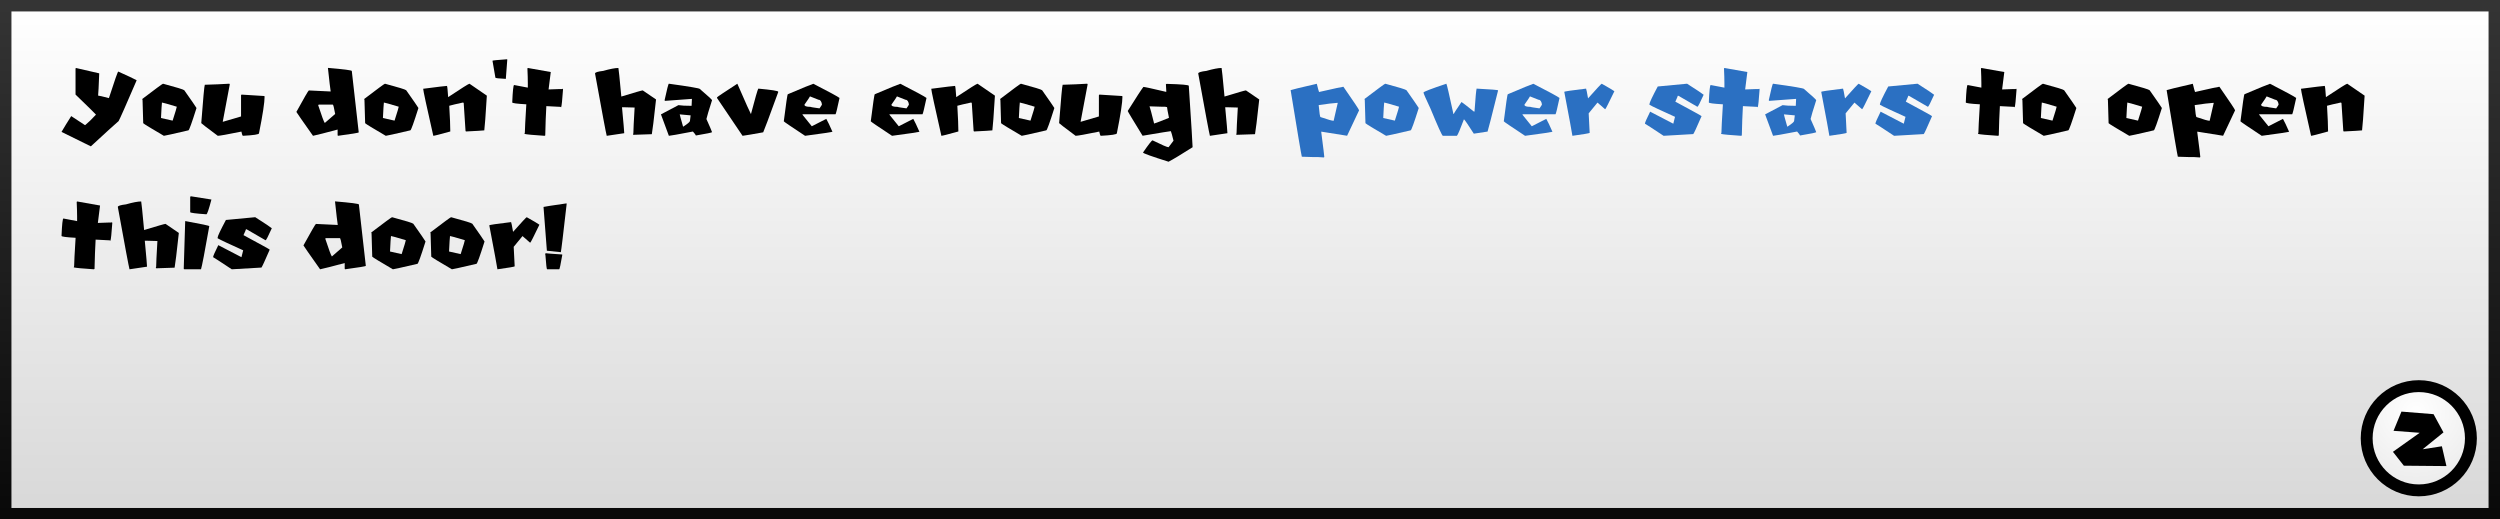 <svg version="1.1" xmlns="http://www.w3.org/2000/svg" xmlns:xlink="http://www.w3.org/1999/xlink" width="437" height="90.796" viewBox="0,0,437,90.796"><rect x="0" y="0" width="437" height="90.796" fill="#808080" stroke="none"/><defs><linearGradient x1="240" y1="135.602" x2="240" y2="224.398" gradientUnits="userSpaceOnUse" id="color-1"><stop offset="0" stop-color="#ffffff"/><stop offset="1" stop-color="#d8d8d8"/></linearGradient><linearGradient x1="240" y1="135.602" x2="240" y2="224.398" gradientUnits="userSpaceOnUse" id="color-2"><stop offset="0" stop-color="#343434"/><stop offset="1" stop-color="#090909"/></linearGradient><radialGradient cx="443.807" cy="206.545" r="17.908" gradientUnits="userSpaceOnUse" id="color-3"><stop offset="0" stop-color="#ffffff"/><stop offset="1" stop-color="#e5e5e5"/></radialGradient></defs><g transform="translate(-21.5,-134.602)"><g data-paper-data="{&quot;isPaintingLayer&quot;:true}" fill-rule="nonzero" stroke-linejoin="miter" stroke-miterlimit="10" stroke-dasharray="" stroke-dashoffset="0" style="mix-blend-mode: normal"><path d="M22.5,224.398v-88.796h435v88.796z" data-paper-data="{&quot;origPos&quot;:null}" fill="url(#color-1)" stroke="url(#color-2)" stroke-width="2" stroke-linecap="butt"/><g data-paper-data="{&quot;origPos&quot;:null}"><path d="M444.306,202.099c2.514,0 4.791,1.021 6.441,2.67c1.649,1.65 2.67,3.927 2.67,6.441c0,2.514 -1.021,4.791 -2.67,6.441c-1.65,1.649 -3.927,2.67 -6.441,2.67c-2.514,0 -4.791,-1.021 -6.441,-2.67c-1.649,-1.65 -2.67,-3.927 -2.67,-6.441c0,-2.514 1.021,-4.791 2.67,-6.441c1.65,-1.649 3.927,-2.67 6.441,-2.67z" fill="url(#color-3)" stroke="#000000" stroke-width="2.079" stroke-linecap="butt"/><path d="M441.273,206.549l5.612,0.45l1.732,3.187l-3.637,2.945l3.36,-0.52l0.797,3.464l-7.448,-0.069l-1.905,-2.425l4.677,-3.326l-4.573,-0.346z" fill="#000000" stroke="none" stroke-width="0.693" stroke-linecap="round"/></g><g data-paper-data="{&quot;origPos&quot;:null}" stroke="none" stroke-width="1" stroke-linecap="butt"><path d="M34.759,146.482c2.449,0.547 3.81,0.86 4.083,0.939v0.064c-0.085,2.194 -0.148,3.47 -0.191,3.828c0.14,0 0.769,0.146 1.887,0.438c1.002,-3.093 1.546,-4.64 1.631,-4.64c1.677,0.754 2.744,1.255 3.2,1.504v0.064c-1.842,4.284 -2.887,6.648 -3.136,7.091c-0.462,0.383 -2.072,1.847 -4.831,4.393h-0.063l-5.086,-2.506c0.468,-0.802 1.033,-1.723 1.695,-2.762c0.03,0 0.826,0.523 2.388,1.568h0.064c0.522,-0.425 1.148,-1.033 1.877,-1.823c0,-0.036 -1.191,-1.206 -3.573,-3.509v-4.521z" data-paper-data="{&quot;origPos&quot;:null}" fill="#000000"/><path d="M50.035,149.244c2.309,0.62 3.534,0.997 3.673,1.13c1.27,1.799 1.984,2.835 2.142,3.108c-0.82,2.601 -1.291,3.902 -1.412,3.902c-2.735,0.638 -4.166,0.957 -4.293,0.957c-2.261,-1.319 -3.464,-2.054 -3.61,-2.206c-0.079,-2.455 -0.118,-3.81 -0.118,-4.065c-0.037,-0.073 -0.055,-0.128 -0.055,-0.164c2.333,-1.775 3.54,-2.662 3.619,-2.662zM49.807,152.58c-0.036,0.243 -0.091,1.127 -0.164,2.652l2.033,0.456c0.486,-1.519 0.729,-2.33 0.729,-2.433c-1.616,-0.486 -2.482,-0.73 -2.598,-0.73z" data-paper-data="{&quot;origPos&quot;:null}" fill="#000000"/><path d="M61.602,149.235l0.063,0.119l-1.23,6.526h0.064l3.135,-0.921v-3.691c0.012,-0.085 0.052,-0.128 0.119,-0.128c2.357,0.164 3.67,0.246 3.937,0.246c0,0.043 0.021,0.064 0.064,0.064c0,1.039 -0.328,3.193 -0.984,6.462c0,0.189 -0.942,0.331 -2.826,0.429c-0.097,-0.116 -0.179,-0.362 -0.246,-0.739c-2.412,0.492 -3.789,0.739 -4.129,0.739c-1.926,-1.434 -2.889,-2.173 -2.889,-2.215c0.328,-4.308 0.534,-6.545 0.62,-6.709h0.054c1.538,-0.042 2.953,-0.103 4.248,-0.182z" data-paper-data="{&quot;origPos&quot;:null}" fill="#000000"/><path d="M78.819,146.473h0.055c2.746,0.231 4.12,0.411 4.12,0.538l1.212,10.728c0,0.079 -1.212,0.28 -3.637,0.602l-0.055,-0.119v-0.975c-2.09,0.565 -3.524,0.929 -4.302,1.094c-1.847,-2.613 -2.816,-4.005 -2.907,-4.175c1.361,-2.473 2.087,-3.725 2.178,-3.755l3.819,0.182c-0.079,-0.468 -0.24,-1.841 -0.483,-4.12zM77.124,153.009c0.613,1.877 0.996,2.907 1.148,3.089l1.814,-1.576c-0.188,-1.088 -0.328,-1.632 -0.419,-1.632h-2.425c-0.079,0.012 -0.118,0.052 -0.118,0.119z" data-paper-data="{&quot;origPos&quot;:null}" fill="#000000"/><path d="M88.827,149.244c2.309,0.62 3.533,0.997 3.673,1.13c1.27,1.799 1.984,2.835 2.142,3.108c-0.82,2.601 -1.291,3.902 -1.413,3.902c-2.734,0.638 -4.165,0.957 -4.293,0.957c-2.26,-1.319 -3.463,-2.054 -3.609,-2.206c-0.079,-2.455 -0.119,-3.81 -0.119,-4.065c-0.036,-0.073 -0.054,-0.128 -0.054,-0.164c2.333,-1.775 3.539,-2.662 3.618,-2.662zM88.599,152.58c-0.036,0.243 -0.091,1.127 -0.164,2.652l2.032,0.456c0.487,-1.519 0.73,-2.33 0.73,-2.433c-1.617,-0.486 -2.483,-0.73 -2.598,-0.73z" data-paper-data="{&quot;origPos&quot;:null}" fill="#000000"/><path d="M103.565,149.235l3.035,2.087c-0.212,3.464 -0.361,5.487 -0.446,6.071c-0.353,0.042 -1.425,0.106 -3.218,0.191l-0.064,-0.128l-0.319,-4.867l-0.127,-0.064c-1.161,0.25 -1.96,0.438 -2.397,0.566c0.121,2.072 0.182,3.569 0.182,4.493c-1.811,0.504 -2.801,0.757 -2.971,0.757c-1.179,-5.19 -1.769,-7.93 -1.769,-8.222c2.565,-0.334 3.956,-0.501 4.175,-0.501v0.064c0.042,0.03 0.106,0.662 0.191,1.896c2.352,-1.562 3.594,-2.343 3.728,-2.343z" data-paper-data="{&quot;origPos&quot;:null}" fill="#000000"/><path d="M110.137,144.96l0.036,0.073l-0.255,3.354h-0.036c-1.191,-0.054 -1.787,-0.127 -1.787,-0.218l-0.51,-2.953c0,-0.049 0.85,-0.134 2.552,-0.256z" data-paper-data="{&quot;origPos&quot;:null}" fill="#000000"/><path d="M113.764,146.482l4.011,0.711l-0.383,3.045c0.796,-0.043 1.379,-0.064 1.75,-0.064h0.583l0.128,-0.064l0.064,0.128c-0.128,1.847 -0.237,2.886 -0.328,3.117l-0.128,-0.073c-0.091,0 -0.911,-0.043 -2.461,-0.128c-0.085,1.428 -0.149,3.136 -0.191,5.123l-0.128,0.064c-1.957,-0.128 -3.123,-0.237 -3.5,-0.329l0.064,-0.255c0,-0.528 0.085,-2.169 0.255,-4.922c-1.641,-0.091 -2.461,-0.2 -2.461,-0.328c0.085,-2.029 0.195,-3.044 0.328,-3.044l2.397,0.456v-0.784c0,-0.638 -0.024,-1.501 -0.073,-2.589c0.049,0 0.073,-0.021 0.073,-0.064z" data-paper-data="{&quot;origPos&quot;:null}" fill="#000000"/><path d="M129.596,146.482c0.037,0.055 0.207,1.72 0.511,4.995c2.345,-0.717 3.594,-1.075 3.746,-1.075l2.324,1.586c-0.377,3.463 -0.623,5.487 -0.738,6.07l-3.227,0.109c0,-0.036 -0.021,-0.054 -0.064,-0.054l0.064,-0.228c0,-0.492 0.073,-1.987 0.219,-4.485c-0.887,-0.036 -1.546,-0.054 -1.978,-0.054h-0.228c0.262,2.777 0.392,4.29 0.392,4.539l-3.062,0.456c-0.116,-0.389 -0.796,-4.02 -2.042,-10.892c0,-0.195 0.474,-0.347 1.422,-0.456c1.197,-0.34 2.084,-0.511 2.661,-0.511z" data-paper-data="{&quot;origPos&quot;:null}" fill="#000000"/><path d="M138.419,149.235c3.61,0.498 5.414,0.805 5.414,0.921c1.422,1.221 2.133,1.874 2.133,1.959c-0.577,1.805 -0.905,2.902 -0.984,3.291c0.577,1.282 0.905,2.047 0.984,2.297c0,0.072 -0.942,0.267 -2.825,0.583c-0.025,-0.103 -0.198,-0.334 -0.52,-0.693c-2.601,0.498 -4.001,0.748 -4.202,0.748l-1.385,-3.747l3.053,-1.613c0.492,0.079 1.261,0.119 2.306,0.119c0,-0.134 0.019,-0.538 0.055,-1.213c-0.176,0 -1.75,0.116 -4.721,0.347l-0.055,-0.119c0.413,-1.92 0.662,-2.88 0.747,-2.88zM140.315,154.594c0,0.067 0.195,0.778 0.583,2.133h0.055c0.766,-0.498 1.149,-0.826 1.149,-0.984l0.118,-0.975c-0.146,0 -0.781,-0.058 -1.905,-0.174z" data-paper-data="{&quot;origPos&quot;:null}" fill="#000000"/><path d="M150.387,149.235c1.488,3.415 2.281,5.186 2.379,5.314c0.735,-2.789 1.163,-4.275 1.285,-4.457c2.321,0.213 3.482,0.395 3.482,0.547v0.064c-1.629,4.472 -2.504,6.814 -2.625,7.027c-1.799,0.328 -3.002,0.532 -3.61,0.611l-4.457,-6.599v-0.128c0.043,-0.079 1.225,-0.872 3.546,-2.379z" data-paper-data="{&quot;origPos&quot;:null}" fill="#000000"/><path d="M163.676,149.244c2.752,1.416 4.278,2.242 4.575,2.479c-0.395,1.848 -0.629,2.799 -0.701,2.853h-5.761v0.1l1.613,1.997l2.534,-1.295c0.249,0.432 0.608,1.185 1.076,2.261c-0.219,0.073 -1.814,0.307 -4.785,0.702c-2.461,-1.623 -3.701,-2.467 -3.719,-2.534c0.395,-3.154 0.629,-4.731 0.702,-4.731c2.57,-1.094 4.059,-1.704 4.466,-1.832zM163.083,151.45c-0.048,0.121 -0.37,0.605 -0.966,1.449c0,0.255 0.359,0.383 1.076,0.383c0,0.036 0.519,0.125 1.558,0.264c0.286,-0.395 0.429,-0.626 0.429,-0.692c-0.091,-0.541 -0.289,-0.812 -0.593,-0.812z" data-paper-data="{&quot;origPos&quot;:null}" fill="#000000"/><path d="M178.879,149.244c2.753,1.416 4.278,2.242 4.575,2.479c-0.395,1.848 -0.628,2.799 -0.701,2.853h-5.761v0.1l1.614,1.997l2.533,-1.295c0.249,0.432 0.608,1.185 1.076,2.261c-0.219,0.073 -1.814,0.307 -4.785,0.702c-2.461,-1.623 -3.701,-2.467 -3.719,-2.534c0.395,-3.154 0.629,-4.731 0.702,-4.731c2.57,-1.094 4.059,-1.704 4.466,-1.832zM178.286,151.45c-0.048,0.121 -0.37,0.605 -0.966,1.449c0,0.255 0.359,0.383 1.076,0.383c0,0.036 0.519,0.125 1.558,0.264c0.286,-0.395 0.429,-0.626 0.429,-0.692c-0.091,-0.541 -0.289,-0.812 -0.593,-0.812z" data-paper-data="{&quot;origPos&quot;:null}" fill="#000000"/><path d="M192.378,149.235l3.035,2.087c-0.213,3.464 -0.362,5.487 -0.447,6.071c-0.352,0.042 -1.425,0.106 -3.217,0.191l-0.064,-0.128l-0.319,-4.867l-0.128,-0.064c-1.16,0.25 -1.959,0.438 -2.397,0.566c0.122,2.072 0.182,3.569 0.182,4.493c-1.81,0.504 -2.801,0.757 -2.971,0.757c-1.179,-5.19 -1.768,-7.93 -1.768,-8.222c2.564,-0.334 3.956,-0.501 4.174,-0.501v0.064c0.043,0.03 0.107,0.662 0.192,1.896c2.351,-1.562 3.594,-2.343 3.728,-2.343z" data-paper-data="{&quot;origPos&quot;:null}" fill="#000000"/><path d="M199.988,149.244c2.309,0.62 3.534,0.997 3.673,1.13c1.27,1.799 1.984,2.835 2.142,3.108c-0.82,2.601 -1.291,3.902 -1.412,3.902c-2.735,0.638 -4.166,0.957 -4.293,0.957c-2.261,-1.319 -3.464,-2.054 -3.61,-2.206c-0.079,-2.455 -0.118,-3.81 -0.118,-4.065c-0.037,-0.073 -0.055,-0.128 -0.055,-0.164c2.333,-1.775 3.54,-2.662 3.619,-2.662zM199.76,152.58c-0.036,0.243 -0.091,1.127 -0.164,2.652l2.033,0.456c0.486,-1.519 0.729,-2.33 0.729,-2.433c-1.616,-0.486 -2.482,-0.73 -2.598,-0.73z" data-paper-data="{&quot;origPos&quot;:null}" fill="#000000"/><path d="M211.555,149.235l0.064,0.119l-1.231,6.526h0.064l3.135,-0.921v-3.691c0.012,-0.085 0.052,-0.128 0.119,-0.128c2.357,0.164 3.67,0.246 3.937,0.246c0,0.043 0.022,0.064 0.064,0.064c0,1.039 -0.328,3.193 -0.984,6.462c0,0.189 -0.942,0.331 -2.826,0.429c-0.097,-0.116 -0.179,-0.362 -0.246,-0.739c-2.412,0.492 -3.789,0.739 -4.129,0.739c-1.926,-1.434 -2.889,-2.173 -2.889,-2.215c0.328,-4.308 0.535,-6.545 0.62,-6.709h0.054c1.538,-0.042 2.953,-0.103 4.248,-0.182z" data-paper-data="{&quot;origPos&quot;:null}" fill="#000000"/><path d="M225.427,149.262c2.583,0.067 3.874,0.18 3.874,0.338c0.443,6.726 0.665,10.305 0.665,10.737c-1.956,1.245 -3.357,2.09 -4.202,2.534c-2.977,-0.936 -4.466,-1.471 -4.466,-1.605c0.96,-1.403 1.516,-2.114 1.668,-2.132c1.623,0.802 2.555,1.203 2.798,1.203l0.866,-1.14c-0.231,-0.942 -0.386,-1.498 -0.465,-1.668c-0.133,0 -1.78,0.268 -4.94,0.802c-1.731,-2.813 -2.597,-4.256 -2.597,-4.329c1.494,-2.388 2.406,-3.789 2.734,-4.202h0.064c0.176,0 1.489,0.289 3.937,0.866v-0.2c0,-0.237 -0.021,-0.617 -0.063,-1.14zM222.438,153.191c0.085,0.188 0.352,1.191 0.802,3.008c0.565,-0.183 1.431,-0.517 2.597,-1.003c-0.225,-1.094 -0.337,-1.717 -0.337,-1.868l-0.328,-0.064h-0.401c-0.511,0 -1.288,-0.025 -2.333,-0.073z" data-paper-data="{&quot;origPos&quot;:null}" fill="#000000"/><path d="M235.034,146.482c0.036,0.055 0.206,1.72 0.51,4.995c2.346,-0.717 3.594,-1.075 3.746,-1.075l2.325,1.586c-0.377,3.463 -0.623,5.487 -0.739,6.07l-3.226,0.109c0,-0.036 -0.021,-0.054 -0.064,-0.054l0.064,-0.228c0,-0.492 0.073,-1.987 0.219,-4.485c-0.888,-0.036 -1.547,-0.054 -1.978,-0.054h-0.228c0.261,2.777 0.392,4.29 0.392,4.539l-3.063,0.456c-0.115,-0.389 -0.796,-4.02 -2.041,-10.892c0,-0.195 0.474,-0.347 1.421,-0.456c1.197,-0.34 2.085,-0.511 2.662,-0.511z" data-paper-data="{&quot;origPos&quot;:null}" fill="#000000"/><path d="M251.677,149.244c0.188,0.778 0.319,1.258 0.392,1.44c2.686,-0.613 4.105,-0.92 4.257,-0.92c1.829,2.631 2.743,4.004 2.743,4.12l-2.096,4.447l-4.512,-0.72v0.137c0.352,2.704 0.529,4.141 0.529,4.311c-0.043,0 -0.064,0.022 -0.064,0.064c-0.438,-0.042 -0.766,-0.064 -0.985,-0.064h-0.783c-0.456,0 -1.155,-0.021 -2.097,-0.063c-0.085,-0.256 -0.738,-4.135 -1.959,-11.64c0.206,-0.085 1.731,-0.456 4.575,-1.112zM252.005,152.972c0.122,1.398 0.231,2.096 0.328,2.096c1.246,0.432 2.009,0.648 2.288,0.648l0.72,-3.136h-0.064c-0.711,0.043 -1.801,0.173 -3.272,0.392z" data-paper-data="{&quot;origPos&quot;:null}" fill="#2b70c2"/><path d="M263.681,149.244c2.309,0.62 3.533,0.997 3.673,1.13c1.27,1.799 1.984,2.835 2.142,3.108c-0.82,2.601 -1.291,3.902 -1.413,3.902c-2.734,0.638 -4.165,0.957 -4.293,0.957c-2.26,-1.319 -3.463,-2.054 -3.609,-2.206c-0.079,-2.455 -0.118,-3.81 -0.118,-4.065c-0.037,-0.073 -0.055,-0.128 -0.055,-0.164c2.333,-1.775 3.539,-2.662 3.618,-2.662zM263.453,152.58c-0.036,0.243 -0.091,1.127 -0.164,2.652l2.033,0.456c0.486,-1.519 0.729,-2.33 0.729,-2.433c-1.617,-0.486 -2.482,-0.73 -2.598,-0.73z" data-paper-data="{&quot;origPos&quot;:null}" fill="#2b70c2"/><path d="M274.327,149.235c0.079,0.103 0.489,1.866 1.23,5.287h0.064c0,-0.079 0.45,-0.775 1.349,-2.088c0.377,0.256 1.094,0.808 2.151,1.659h0.128v-0.064c0.164,-2.369 0.285,-3.682 0.364,-3.937c2.504,0.127 3.756,0.231 3.756,0.31c-1.149,4.618 -1.763,7.018 -1.842,7.2c-0.382,0.043 -1.185,0.164 -2.406,0.365c-1.002,-1.574 -1.577,-2.412 -1.723,-2.516c-0.656,1.75 -1.066,2.713 -1.23,2.89h-2.461c-0.152,-0.049 -0.869,-1.629 -2.151,-4.74c-0.82,-1.738 -1.23,-2.68 -1.23,-2.826c0,-0.133 1.333,-0.647 4.001,-1.54z" data-paper-data="{&quot;origPos&quot;:null}" fill="#2b70c2"/><path d="M289.53,149.244c2.753,1.416 4.278,2.242 4.575,2.479c-0.394,1.848 -0.628,2.799 -0.701,2.853h-5.761v0.1l1.614,1.997l2.533,-1.295c0.25,0.432 0.608,1.185 1.076,2.261c-0.219,0.073 -1.814,0.307 -4.785,0.702c-2.461,-1.623 -3.701,-2.467 -3.719,-2.534c0.395,-3.154 0.629,-4.731 0.702,-4.731c2.57,-1.094 4.059,-1.704 4.466,-1.832zM288.938,151.45c-0.049,0.121 -0.371,0.605 -0.967,1.449c0,0.255 0.359,0.383 1.076,0.383c0,0.036 0.519,0.125 1.558,0.264c0.286,-0.395 0.429,-0.626 0.429,-0.692c-0.091,-0.541 -0.289,-0.812 -0.593,-0.812z" data-paper-data="{&quot;origPos&quot;:null}" fill="#2b70c2"/><path d="M301.479,149.235c1.203,0.675 1.942,1.112 2.215,1.313c-0.984,2.047 -1.513,3.089 -1.586,3.126h-0.064l-1.303,-1.139l-1.54,1.877l0.173,3.418c-0.079,0.073 -1.085,0.243 -3.017,0.511c-0.073,-0.523 -0.547,-3.084 -1.422,-7.684c0,-0.073 1.27,-0.261 3.81,-0.565c0.042,0.048 0.158,0.617 0.346,1.704c1.519,-1.707 2.315,-2.561 2.388,-2.561z" data-paper-data="{&quot;origPos&quot;:null}" fill="#2b70c2"/><path d="M316.4,149.235c1.75,1.118 2.716,1.762 2.898,1.932c-0.632,1.404 -0.993,2.106 -1.084,2.106l-3.318,-1.923h-0.119c0,0.06 -0.142,0.401 -0.428,1.021c3.056,1.646 4.585,2.491 4.585,2.533c-0.857,1.981 -1.34,3.026 -1.45,3.136l-5.186,0.301c-2.017,-1.337 -3.102,-2.042 -3.254,-2.115v-0.055c0,-0.152 0.301,-0.835 0.903,-2.05l4.047,2.105l0.3,-1.203c-2.503,-1.124 -3.992,-1.826 -4.466,-2.106v-0.127c0,-0.231 0.483,-1.255 1.449,-3.072z" data-paper-data="{&quot;origPos&quot;:null}" fill="#2b70c2"/><path d="M322.926,146.482l4.01,0.711l-0.383,3.045c0.796,-0.043 1.38,-0.064 1.75,-0.064h0.584l0.127,-0.064l0.064,0.128c-0.127,1.847 -0.237,2.886 -0.328,3.117l-0.128,-0.073c-0.091,0 -0.911,-0.043 -2.461,-0.128c-0.085,1.428 -0.148,3.136 -0.191,5.123l-0.128,0.064c-1.956,-0.128 -3.123,-0.237 -3.5,-0.329l0.064,-0.255c0,-0.528 0.085,-2.169 0.255,-4.922c-1.64,-0.091 -2.46,-0.2 -2.46,-0.328c0.085,-2.029 0.194,-3.044 0.328,-3.044l2.397,0.456v-0.784c0,-0.638 -0.024,-1.501 -0.073,-2.589c0.049,0 0.073,-0.021 0.073,-0.064z" data-paper-data="{&quot;origPos&quot;:null}" fill="#2b70c2"/><path d="M331.43,149.235c3.609,0.498 5.414,0.805 5.414,0.921c1.422,1.221 2.133,1.874 2.133,1.959c-0.578,1.805 -0.906,2.902 -0.985,3.291c0.577,1.282 0.906,2.047 0.985,2.297c0,0.072 -0.942,0.267 -2.826,0.583c-0.024,-0.103 -0.197,-0.334 -0.519,-0.693c-2.601,0.498 -4.002,0.748 -4.202,0.748l-1.386,-3.747l3.054,-1.613c0.492,0.079 1.261,0.119 2.306,0.119c0,-0.134 0.018,-0.538 0.054,-1.213c-0.176,0 -1.75,0.116 -4.721,0.347l-0.055,-0.119c0.414,-1.92 0.663,-2.88 0.748,-2.88zM333.326,154.594c0,0.067 0.194,0.778 0.583,2.133h0.055c0.765,-0.498 1.148,-0.826 1.148,-0.984l0.119,-0.975c-0.146,0 -0.781,-0.058 -1.905,-0.174z" data-paper-data="{&quot;origPos&quot;:null}" fill="#2b70c2"/><path d="M346.396,149.235c1.203,0.675 1.941,1.112 2.215,1.313c-0.985,2.047 -1.513,3.089 -1.586,3.126h-0.064l-1.303,-1.139l-1.541,1.877l0.173,3.418c-0.079,0.073 -1.084,0.243 -3.017,0.511c-0.072,-0.523 -0.546,-3.084 -1.421,-7.684c0,-0.073 1.27,-0.261 3.809,-0.565c0.043,0.048 0.158,0.617 0.347,1.704c1.519,-1.707 2.315,-2.561 2.388,-2.561z" data-paper-data="{&quot;origPos&quot;:null}" fill="#2b70c2"/><path d="M356.686,149.235c1.75,1.118 2.716,1.762 2.899,1.932c-0.632,1.404 -0.994,2.106 -1.085,2.106l-3.318,-1.923h-0.118c0,0.06 -0.143,0.401 -0.429,1.021c3.057,1.646 4.585,2.491 4.585,2.533c-0.857,1.981 -1.34,3.026 -1.449,3.136l-5.186,0.301c-2.018,-1.337 -3.102,-2.042 -3.254,-2.115v-0.055c0,-0.152 0.301,-0.835 0.902,-2.05l4.047,2.105l0.301,-1.203c-2.504,-1.124 -3.992,-1.826 -4.466,-2.106v-0.127c0,-0.231 0.483,-1.255 1.449,-3.072z" data-paper-data="{&quot;origPos&quot;:null}" fill="#2b70c2"/><path d="M367.842,146.482l4.011,0.711l-0.383,3.045c0.796,-0.043 1.379,-0.064 1.75,-0.064h0.583l0.128,-0.064l0.064,0.128c-0.128,1.847 -0.237,2.886 -0.328,3.117l-0.128,-0.073c-0.091,0 -0.911,-0.043 -2.461,-0.128c-0.085,1.428 -0.149,3.136 -0.191,5.123l-0.128,0.064c-1.956,-0.128 -3.123,-0.237 -3.5,-0.329l0.064,-0.255c0,-0.528 0.085,-2.169 0.255,-4.922c-1.64,-0.091 -2.461,-0.2 -2.461,-0.328c0.085,-2.029 0.195,-3.044 0.328,-3.044l2.397,0.456v-0.784c0,-0.638 -0.024,-1.501 -0.072,-2.589c0.048,0 0.072,-0.021 0.072,-0.064z" data-paper-data="{&quot;origPos&quot;:null}" fill="#000000"/><path d="M378.634,149.244c2.309,0.62 3.534,0.997 3.673,1.13c1.27,1.799 1.984,2.835 2.142,3.108c-0.82,2.601 -1.291,3.902 -1.413,3.902c-2.734,0.638 -4.165,0.957 -4.292,0.957c-2.261,-1.319 -3.464,-2.054 -3.61,-2.206c-0.079,-2.455 -0.118,-3.81 -0.118,-4.065c-0.037,-0.073 -0.055,-0.128 -0.055,-0.164c2.333,-1.775 3.539,-2.662 3.618,-2.662zM378.406,152.58c-0.036,0.243 -0.091,1.127 -0.164,2.652l2.033,0.456c0.486,-1.519 0.729,-2.33 0.729,-2.433c-1.616,-0.486 -2.482,-0.73 -2.598,-0.73z" data-paper-data="{&quot;origPos&quot;:null}" fill="#000000"/><path d="M393.582,149.244c2.309,0.62 3.533,0.997 3.673,1.13c1.27,1.799 1.984,2.835 2.142,3.108c-0.82,2.601 -1.291,3.902 -1.413,3.902c-2.734,0.638 -4.165,0.957 -4.293,0.957c-2.26,-1.319 -3.463,-2.054 -3.609,-2.206c-0.079,-2.455 -0.118,-3.81 -0.118,-4.065c-0.037,-0.073 -0.055,-0.128 -0.055,-0.164c2.333,-1.775 3.539,-2.662 3.618,-2.662zM393.354,152.58c-0.036,0.243 -0.091,1.127 -0.164,2.652l2.033,0.456c0.486,-1.519 0.729,-2.33 0.729,-2.433c-1.616,-0.486 -2.482,-0.73 -2.598,-0.73z" data-paper-data="{&quot;origPos&quot;:null}" fill="#000000"/><path d="M404.802,149.244c0.188,0.778 0.319,1.258 0.392,1.44c2.686,-0.613 4.105,-0.92 4.257,-0.92c1.829,2.631 2.743,4.004 2.743,4.12l-2.096,4.447l-4.512,-0.72v0.137c0.352,2.704 0.529,4.141 0.529,4.311c-0.043,0 -0.064,0.022 -0.064,0.064c-0.438,-0.042 -0.766,-0.064 -0.985,-0.064h-0.783c-0.456,0 -1.155,-0.021 -2.097,-0.063c-0.085,-0.256 -0.738,-4.135 -1.959,-11.64c0.206,-0.085 1.731,-0.456 4.575,-1.112zM405.13,152.972c0.122,1.398 0.231,2.096 0.328,2.096c1.246,0.432 2.009,0.648 2.288,0.648l0.72,-3.136h-0.064c-0.711,0.043 -1.801,0.173 -3.272,0.392z" data-paper-data="{&quot;origPos&quot;:null}" fill="#000000"/><path d="M418.301,149.244c2.752,1.416 4.278,2.242 4.575,2.479c-0.395,1.848 -0.629,2.799 -0.702,2.853h-5.76v0.1l1.613,1.997l2.534,-1.295c0.249,0.432 0.608,1.185 1.076,2.261c-0.219,0.073 -1.814,0.307 -4.785,0.702c-2.461,-1.623 -3.701,-2.467 -3.719,-2.534c0.395,-3.154 0.629,-4.731 0.702,-4.731c2.57,-1.094 4.059,-1.704 4.466,-1.832zM417.708,151.45c-0.048,0.121 -0.37,0.605 -0.966,1.449c0,0.255 0.359,0.383 1.076,0.383c0,0.036 0.519,0.125 1.558,0.264c0.286,-0.395 0.429,-0.626 0.429,-0.692c-0.091,-0.541 -0.289,-0.812 -0.593,-0.812z" data-paper-data="{&quot;origPos&quot;:null}" fill="#000000"/><path d="M431.8,149.235l3.035,2.087c-0.213,3.464 -0.362,5.487 -0.447,6.071c-0.352,0.042 -1.425,0.106 -3.217,0.191l-0.064,-0.128l-0.319,-4.867l-0.128,-0.064c-1.16,0.25 -1.959,0.438 -2.397,0.566c0.122,2.072 0.182,3.569 0.182,4.493c-1.81,0.504 -2.801,0.757 -2.971,0.757c-1.179,-5.19 -1.768,-7.93 -1.768,-8.222c2.564,-0.334 3.955,-0.501 4.174,-0.501v0.064c0.043,0.03 0.107,0.662 0.192,1.896c2.351,-1.562 3.594,-2.343 3.728,-2.343z" data-paper-data="{&quot;origPos&quot;:null}" fill="#000000"/><path d="M34.978,169.816l4.01,0.711l-0.382,3.044c0.796,-0.043 1.379,-0.064 1.75,-0.064h0.583l0.127,-0.064l0.064,0.128c-0.127,1.847 -0.237,2.886 -0.328,3.117l-0.127,-0.073c-0.092,0 -0.912,-0.042 -2.461,-0.127c-0.085,1.428 -0.149,3.135 -0.192,5.122l-0.127,0.064c-1.957,-0.128 -3.124,-0.237 -3.5,-0.328l0.063,-0.255c0,-0.529 0.085,-2.17 0.256,-4.922c-1.641,-0.091 -2.461,-0.201 -2.461,-0.328c0.085,-2.03 0.194,-3.045 0.328,-3.045l2.397,0.456v-0.784c0,-0.638 -0.024,-1.501 -0.073,-2.588c0.049,0 0.073,-0.022 0.073,-0.064z" data-paper-data="{&quot;origPos&quot;:null}" fill="#000000"/><path d="M46.18,169.816c0.036,0.055 0.206,1.719 0.51,4.995c2.346,-0.717 3.594,-1.076 3.746,-1.076l2.324,1.586c-0.376,3.464 -0.622,5.487 -0.738,6.07l-3.226,0.11c0,-0.037 -0.022,-0.055 -0.064,-0.055l0.064,-0.228c0,-0.492 0.073,-1.987 0.218,-4.484c-0.887,-0.037 -1.546,-0.055 -1.978,-0.055h-0.227c0.261,2.777 0.392,4.29 0.392,4.539l-3.063,0.456c-0.115,-0.389 -0.796,-4.02 -2.042,-10.892c0,-0.194 0.474,-0.346 1.422,-0.456c1.197,-0.34 2.084,-0.51 2.662,-0.51z" data-paper-data="{&quot;origPos&quot;:null}" fill="#000000"/><path d="M54.875,168.913l3.582,0.566c-0.45,1.719 -0.744,2.579 -0.884,2.579c-1.884,-0.128 -2.826,-0.252 -2.826,-0.374v-2.643c0.019,-0.085 0.061,-0.128 0.128,-0.128zM53.872,173.252h0.055c2.771,0.504 4.156,0.799 4.156,0.884c-0.796,4.509 -1.279,7.021 -1.449,7.538h-2.889c-0.085,0 -0.128,-0.043 -0.128,-0.128z" data-paper-data="{&quot;origPos&quot;:null}" fill="#000000"/><path d="M66.113,172.568c1.75,1.118 2.716,1.763 2.899,1.933c-0.632,1.403 -0.994,2.105 -1.085,2.105l-3.318,-1.923h-0.118c0,0.061 -0.143,0.401 -0.428,1.021c3.056,1.647 4.584,2.491 4.584,2.534c-0.857,1.981 -1.34,3.026 -1.449,3.135l-5.186,0.301c-2.018,-1.337 -3.102,-2.042 -3.254,-2.115v-0.054c0,-0.152 0.301,-0.836 0.902,-2.051l4.047,2.105l0.301,-1.203c-2.504,-1.124 -3.992,-1.826 -4.466,-2.105v-0.128c0,-0.231 0.483,-1.255 1.449,-3.072z" data-paper-data="{&quot;origPos&quot;:null}" fill="#000000"/><path d="M80.059,169.807h0.054c2.747,0.231 4.12,0.41 4.12,0.537l1.212,10.728c0,0.079 -1.212,0.28 -3.636,0.602l-0.055,-0.119v-0.975c-2.09,0.565 -3.524,0.93 -4.302,1.094c-1.847,-2.613 -2.817,-4.004 -2.908,-4.175c1.361,-2.473 2.088,-3.724 2.179,-3.755l3.819,0.182c-0.079,-0.467 -0.24,-1.841 -0.483,-4.119zM78.363,176.342c0.614,1.877 0.997,2.907 1.149,3.09l1.814,-1.577c-0.189,-1.088 -0.329,-1.632 -0.42,-1.632h-2.424c-0.079,0.013 -0.119,0.052 -0.119,0.119z" data-paper-data="{&quot;origPos&quot;:null}" fill="#000000"/><path d="M90.066,172.578c2.309,0.619 3.534,0.996 3.674,1.13c1.27,1.798 1.984,2.834 2.142,3.108c-0.821,2.601 -1.292,3.901 -1.413,3.901c-2.735,0.638 -4.166,0.957 -4.293,0.957c-2.261,-1.319 -3.464,-2.054 -3.61,-2.206c-0.079,-2.455 -0.118,-3.81 -0.118,-4.065c-0.037,-0.073 -0.055,-0.128 -0.055,-0.164c2.334,-1.774 3.54,-2.661 3.619,-2.661zM89.839,175.913c-0.037,0.244 -0.092,1.128 -0.164,2.653l2.032,0.456c0.486,-1.52 0.729,-2.331 0.729,-2.434c-1.616,-0.486 -2.482,-0.729 -2.597,-0.729z" data-paper-data="{&quot;origPos&quot;:null}" fill="#000000"/><path d="M100.384,172.578c2.309,0.619 3.534,0.996 3.673,1.13c1.27,1.798 1.984,2.834 2.142,3.108c-0.82,2.601 -1.291,3.901 -1.413,3.901c-2.734,0.638 -4.165,0.957 -4.292,0.957c-2.261,-1.319 -3.464,-2.054 -3.61,-2.206c-0.079,-2.455 -0.118,-3.81 -0.118,-4.065c-0.037,-0.073 -0.055,-0.128 -0.055,-0.164c2.333,-1.774 3.539,-2.661 3.618,-2.661zM100.156,175.913c-0.036,0.244 -0.091,1.128 -0.164,2.653l2.033,0.456c0.486,-1.52 0.729,-2.331 0.729,-2.434c-1.616,-0.486 -2.482,-0.729 -2.598,-0.729z" data-paper-data="{&quot;origPos&quot;:null}" fill="#000000"/><path d="M113.573,172.568c1.203,0.675 1.941,1.112 2.215,1.313c-0.985,2.048 -1.513,3.09 -1.586,3.126h-0.064l-1.303,-1.139l-1.541,1.878l0.173,3.417c-0.079,0.073 -1.084,0.244 -3.016,0.511c-0.073,-0.523 -0.547,-3.084 -1.422,-7.684c0,-0.073 1.27,-0.261 3.81,-0.565c0.042,0.049 0.158,0.617 0.346,1.705c1.519,-1.708 2.315,-2.562 2.388,-2.562z" data-paper-data="{&quot;origPos&quot;:null}" fill="#000000"/><path d="M120.518,170.153l0.037,0.073c-0.608,5.365 -0.948,8.185 -1.021,8.458c-1.288,-0.121 -2.103,-0.206 -2.443,-0.255v-0.036l-0.583,-7.62c0.146,-0.049 1.483,-0.255 4.01,-0.62zM116.909,178.867c0.042,0.024 0.99,0.097 2.844,0.218l0.036,0.073c-0.285,1.677 -0.468,2.516 -0.547,2.516h-2.114c-0.073,0 -0.17,-0.839 -0.292,-2.516c-0.024,0 -0.036,-0.073 -0.036,-0.218c0.073,-0.025 0.109,-0.049 0.109,-0.073z" data-paper-data="{&quot;origPos&quot;:null}" fill="#000000"/></g></g></g></svg>